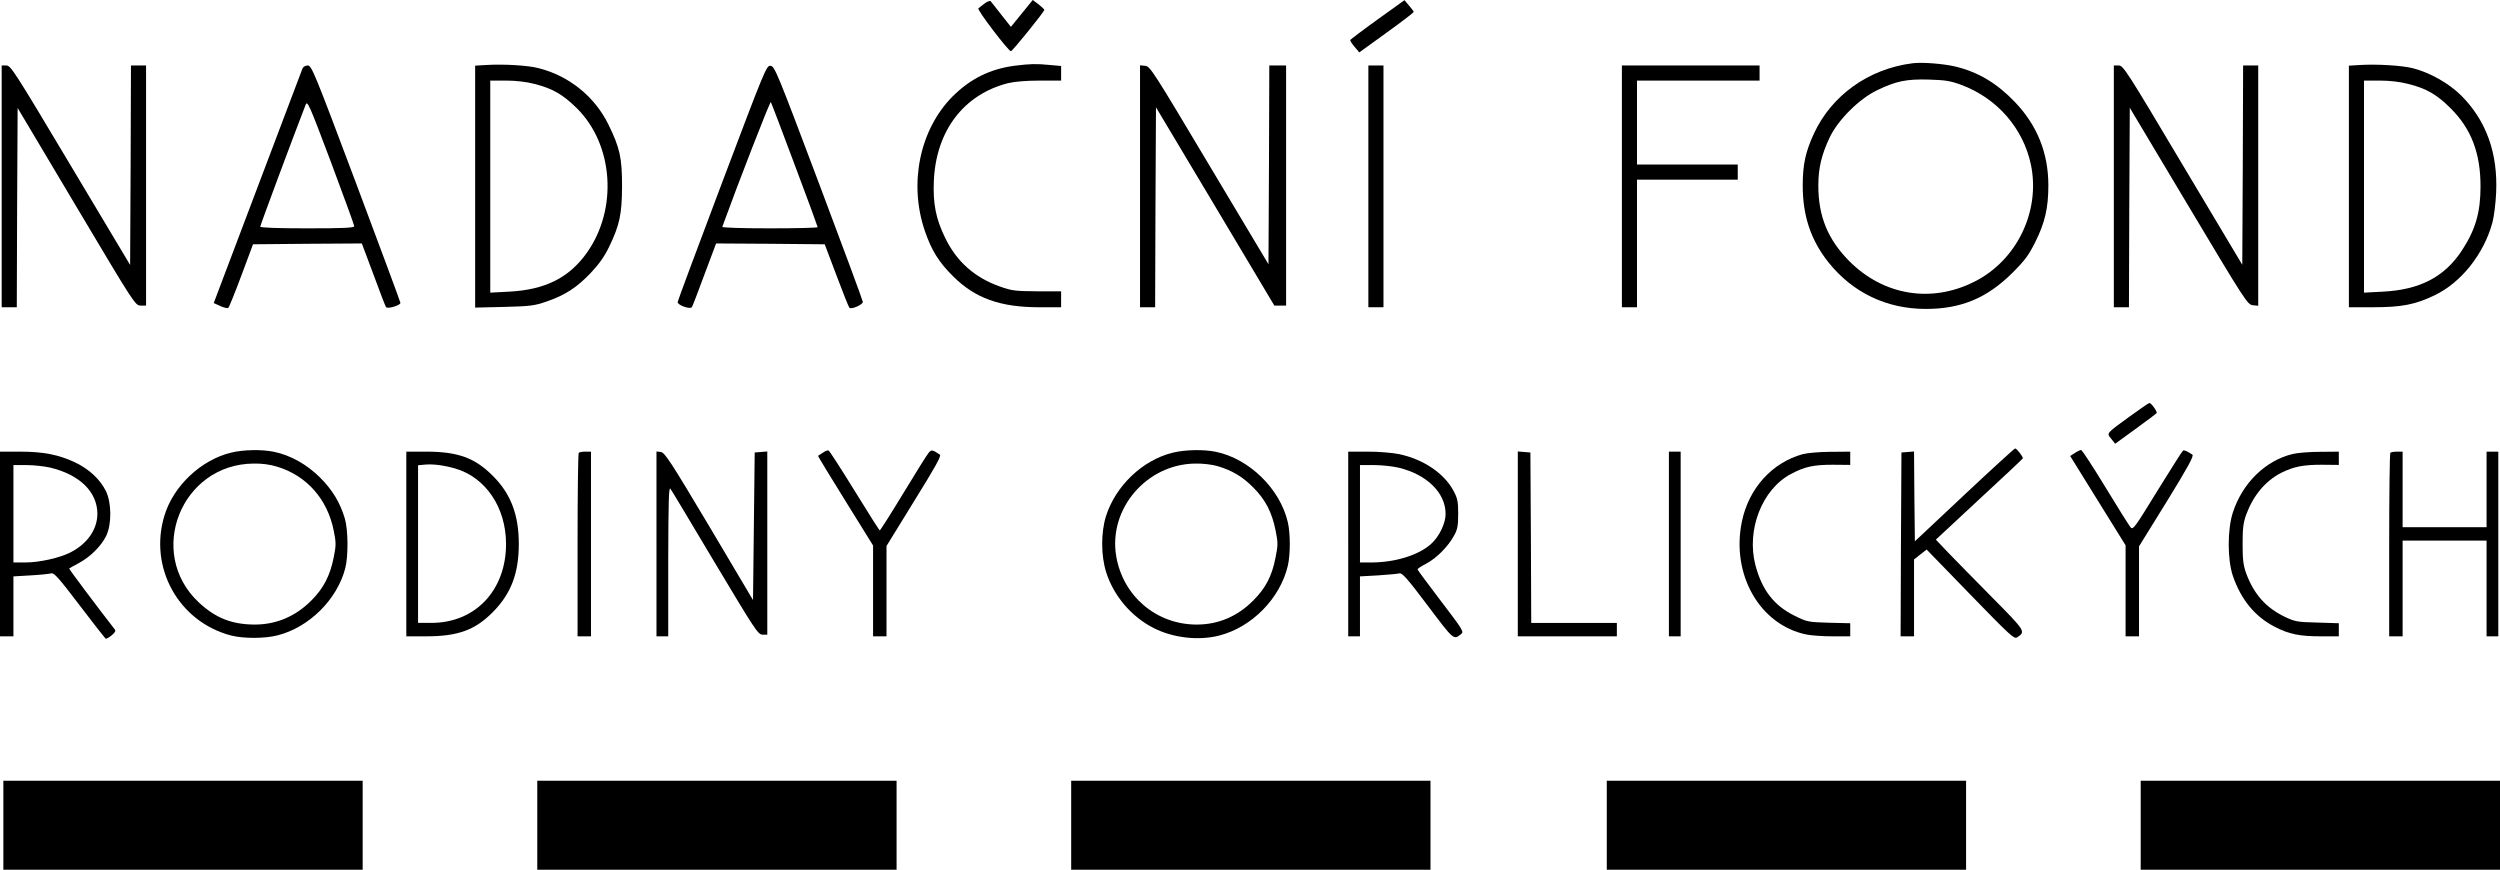 <svg xmlns="http://www.w3.org/2000/svg" viewBox="0 0 1489 518"><g transform="translate(0,518) scale(0.1,-0.1)"><path d="M5864 5159 c-16 -13 -33 -25 -37 -29 -9 -8 179 -255 194 -255 9 0
198 234 199 246 0 4 -16 18 -34 33 l-35 26 -65 -80 -65 -80 -57 72 c-31 40
-60 77 -64 81 -4 4 -20 -2 -36 -14z"></path><path d="M8205 5064 c-88 -63 -161 -119 -163 -122 -1 -4 10 -23 26 -41 l28
-33 162 117 c89 64 162 120 162 124 0 3 -13 21 -28 38 l-27 32 -160 -115z"></path><path d="M11390 4803 c-260 -33 -480 -190 -586 -418 -50 -108 -67 -185 -67
-310 0 -180 48 -325 153 -457 144 -181 347 -278 580 -278 210 0 364 64 516
215 76 76 97 105 137 185 57 115 77 202 77 336 0 192 -66 357 -199 496 -106
111 -217 178 -352 211 -69 17 -203 28 -259 20z m290 -128 c214 -79 370 -258
416 -475 58 -277 -83 -571 -337 -698 -256 -129 -540 -82 -744 122 -128 129
-185 267 -185 450 0 105 19 184 67 286 50 106 177 232 284 283 112 54 175 67
309 63 96 -3 128 -8 190 -31z"></path><path d="M2898 4793 l-68 -4 0 -721 0 -720 173 4 c155 4 180 7 252 32 111 38
180 83 263 170 51 54 82 98 111 158 62 130 75 191 76 358 0 171 -13 229 -81
368 -82 167 -234 290 -416 336 -64 17 -209 25 -310 19z m286 -113 c107 -27
169 -63 252 -145 218 -216 245 -600 59 -861 -106 -149 -249 -220 -462 -231
l-113 -6 0 632 0 631 93 0 c61 0 121 -7 171 -20z"></path><path d="M6047 4789 c-149 -19 -266 -77 -373 -183 -196 -197 -263 -519 -165
-803 39 -114 83 -185 167 -268 131 -131 281 -185 513 -185 l131 0 0 48 0 47
-143 0 c-128 1 -150 3 -220 28 -151 53 -259 148 -328 291 -55 113 -73 203 -67
339 13 298 178 515 443 582 38 9 106 15 187 15 l128 0 0 44 0 43 -67 6 c-81 8
-116 7 -206 -4z"></path><path d="M14058 4793 l-68 -4 0 -719 0 -720 143 0 c172 0 252 16 367 71 159
76 294 246 345 434 9 33 19 112 22 176 11 236 -58 430 -209 581 -74 73 -186
136 -288 162 -64 16 -213 25 -312 19z m286 -113 c108 -27 170 -63 253 -146
122 -122 177 -266 177 -464 0 -156 -30 -258 -111 -382 -103 -157 -250 -234
-470 -245 l-113 -6 0 632 0 631 93 0 c61 0 121 -7 171 -20z"></path><path d="M10 4070 l0 -720 45 0 45 0 2 594 3 593 350 -588 c347 -583 350 -588
383 -589 l32 0 0 715 0 715 -45 0 -45 0 -2 -594 -3 -594 -355 594 c-333 558
-356 594 -382 594 l-28 0 0 -720z"></path><path d="M1802 4773 c-4 -10 -124 -328 -268 -708 l-261 -690 40 -18 c22 -10
43 -15 47 -10 5 4 40 91 78 193 l69 185 324 3 324 2 69 -184 c37 -101 71 -189
75 -195 8 -13 86 10 86 25 0 5 -119 325 -264 712 -248 660 -265 702 -288 702
-13 0 -27 -8 -31 -17z m308 -940 c0 -10 -63 -13 -280 -13 -180 0 -280 4 -280
10 0 8 189 516 270 725 11 28 19 10 151 -340 76 -203 139 -376 139 -382z"></path><path d="M4301 4093 c-145 -384 -264 -704 -265 -712 -1 -18 75 -46 85 -30 4 6
38 94 75 195 l69 184 323 -2 324 -3 70 -185 c38 -102 73 -189 77 -193 12 -12
81 19 80 35 0 7 -118 326 -262 708 -247 656 -263 695 -287 698 -25 3 -31 -12
-289 -695z m432 106 c76 -201 137 -369 137 -372 0 -4 -129 -7 -286 -7 -169 0
-284 4 -282 9 93 257 284 748 289 743 3 -4 67 -172 142 -373z"></path><path d="M6790 4071 l0 -721 45 0 45 0 2 595 3 596 353 -591 352 -590 35 0 35
0 0 715 0 715 -50 0 -50 0 -2 -592 -3 -592 -352 589 c-335 562 -353 590 -382
593 l-31 3 0 -720z"></path><path d="M8150 4070 l0 -720 45 0 45 0 0 720 0 720 -45 0 -45 0 0 -720z"></path><path d="M9660 4070 l0 -720 45 0 45 0 0 380 0 380 300 0 300 0 0 45 0 45
-300 0 -300 0 0 250 0 250 365 0 365 0 0 45 0 45 -410 0 -410 0 0 -720z"></path><path d="M12590 4070 l0 -720 45 0 45 0 2 594 3 594 350 -586 c339 -568 352
-587 383 -590 l32 -3 0 715 0 716 -45 0 -45 0 -2 -594 -3 -593 -354 593 c-336
565 -355 594 -382 594 l-29 0 0 -720z"></path><path d="M12685 2700 c-144 -105 -139 -99 -110 -134 l23 -29 121 88 c67 48
123 91 126 95 5 8 -32 60 -43 60 -4 0 -56 -36 -117 -80z"></path><path d="M11700 2233 l-295 -277 -3 268 -2 267 -38 -3 -37 -3 -3 -547 -2 -548
40 0 40 0 0 229 0 229 38 30 37 29 260 -268 c238 -245 262 -267 279 -255 52
34 52 35 -149 238 -105 106 -223 227 -263 268 l-72 76 257 239 c142 131 259
241 261 245 3 8 -37 60 -46 59 -4 0 -140 -124 -302 -276z"></path><path d="M1376 2484 c-178 -43 -342 -197 -396 -373 -96 -310 83 -634 396 -716
75 -19 200 -19 278 1 187 48 353 212 402 398 19 71 18 229 -2 297 -29 97 -74
171 -148 245 -78 78 -177 133 -274 153 -71 15 -184 13 -256 -5z m276 -84 c176
-54 299 -194 336 -382 14 -70 14 -86 0 -156 -22 -111 -61 -186 -133 -258 -95
-96 -210 -144 -339 -144 -136 1 -232 39 -332 132 -315 295 -105 824 327 827
50 1 100 -6 141 -19z"></path><path d="M4900 2483 c-14 -9 -26 -17 -28 -18 -1 -1 72 -122 163 -268 l165
-266 0 -271 0 -270 40 0 40 0 0 269 0 269 165 268 c124 200 163 269 153 276
-44 30 -51 31 -67 11 -9 -10 -77 -119 -151 -241 -74 -122 -137 -221 -140 -221
-3 0 -70 106 -150 236 -80 130 -150 238 -155 240 -6 2 -22 -4 -35 -14z"></path><path d="M6986 2484 c-180 -43 -342 -198 -399 -379 -30 -97 -30 -233 1 -332
44 -141 151 -267 284 -334 116 -59 269 -76 391 -44 194 50 361 221 407 414 16
69 16 193 0 262 -47 199 -230 377 -428 418 -71 15 -184 13 -256 -5z m265 -80
c88 -26 150 -63 214 -128 72 -72 111 -147 133 -258 14 -71 14 -86 -1 -159 -21
-110 -59 -182 -132 -255 -95 -96 -209 -144 -339 -144 -240 1 -438 170 -478
408 -47 282 182 549 473 551 42 1 99 -6 130 -15z"></path><path d="M12358 2482 l-28 -18 165 -266 165 -266 0 -271 0 -271 40 0 40 0 0
268 0 268 166 268 c126 205 162 271 152 278 -32 21 -49 29 -56 24 -5 -3 -73
-111 -153 -240 -133 -217 -145 -234 -159 -217 -8 9 -76 117 -150 239 -74 122
-139 221 -145 222 -5 0 -22 -8 -37 -18z"></path><path d="M0 1940 l0 -550 40 0 40 0 0 179 0 178 103 6 c56 3 111 9 122 12 17
5 45 -27 169 -190 82 -108 152 -197 155 -199 3 -2 19 6 35 19 22 18 27 27 19
37 -92 118 -274 360 -271 362 2 2 27 16 57 32 69 37 132 100 163 161 34 70 33
197 -1 268 -35 70 -100 131 -184 171 -97 46 -189 64 -329 64 l-118 0 0 -550z
m299 455 c175 -42 280 -144 281 -274 0 -94 -59 -179 -160 -231 -64 -33 -186
-60 -267 -60 l-73 0 0 290 0 290 78 0 c42 0 106 -7 141 -15z"></path><path d="M2420 1940 l0 -550 118 0 c189 0 291 37 397 144 109 110 155 231 155
407 0 173 -48 299 -155 405 -106 107 -208 144 -397 144 l-118 0 0 -550z m290
450 c183 -53 304 -233 304 -450 0 -276 -183 -470 -445 -470 l-79 0 0 469 0
470 33 3 c50 6 116 -2 187 -22z"></path><path d="M3447 2483 c-4 -3 -7 -251 -7 -550 l0 -543 40 0 40 0 0 550 0 550
-33 0 c-19 0 -37 -3 -40 -7z"></path><path d="M3910 1941 l0 -551 35 0 35 0 0 448 c1 353 3 444 13 431 7 -9 126
-208 266 -443 240 -401 256 -426 283 -426 l28 0 0 546 0 545 -37 -3 -38 -3 -5
-439 -5 -440 -261 440 c-230 386 -265 439 -288 442 l-26 3 0 -550z"></path><path d="M8030 1940 l0 -550 35 0 35 0 0 179 0 178 108 6 c59 4 116 9 127 12
16 4 47 -30 170 -194 157 -208 152 -203 198 -167 17 13 9 26 -120 195 -76 100
-139 185 -140 189 -2 4 22 20 52 35 62 33 132 104 166 168 20 36 24 59 24 129
0 72 -4 92 -27 135 -55 105 -179 189 -324 220 -38 8 -122 15 -186 15 l-118 0
0 -550z m298 455 c170 -40 282 -150 282 -276 0 -57 -39 -137 -88 -180 -74 -66
-212 -108 -349 -109 l-73 0 0 290 0 290 83 0 c45 0 110 -7 145 -15z"></path><path d="M9040 1941 l0 -551 295 0 295 0 0 40 0 40 -255 0 -255 0 -2 508 -3
507 -37 3 -38 3 0 -550z"></path><path d="M9940 1940 l0 -550 35 0 35 0 0 550 0 550 -35 0 -35 0 0 -550z"></path><path d="M10737 2475 c-182 -50 -321 -203 -362 -400 -66 -315 105 -616 383
-674 29 -6 100 -11 157 -11 l105 0 0 39 0 39 -128 3 c-125 4 -130 5 -204 42
-122 60 -194 153 -233 302 -54 210 40 451 212 542 83 44 134 55 251 55 l102
-1 0 39 0 40 -117 -1 c-65 0 -140 -7 -166 -14z"></path><path d="M13655 2476 c-162 -39 -299 -173 -356 -348 -33 -102 -33 -281 0 -378
49 -142 131 -242 249 -303 85 -44 147 -57 277 -57 l105 0 0 39 0 39 -127 4
c-119 3 -133 5 -194 34 -113 54 -185 135 -231 260 -17 48 -21 81 -21 174 0 93
4 126 21 174 43 116 114 201 209 250 75 37 130 48 241 48 l102 -1 0 39 0 40
-112 -1 c-62 0 -135 -6 -163 -13z"></path><path d="M14237 2483 c-4 -3 -7 -251 -7 -550 l0 -543 40 0 40 0 0 285 0 285
250 0 250 0 0 -285 0 -285 35 0 35 0 0 550 0 550 -35 0 -35 0 0 -225 0 -225
-250 0 -250 0 0 225 0 225 -33 0 c-19 0 -37 -3 -40 -7z"></path><path d="M20 265 l0 -265 1070 0 1070 0 0 265 0 265 -1070 0 -1070 0 0 -265z"></path><path d="M3200 265 l0 -265 1070 0 1070 0 0 265 0 265 -1070 0 -1070 0 0 -265z"></path><path d="M6380 265 l0 -265 1070 0 1070 0 0 265 0 265 -1070 0 -1070 0 0 -265z"></path><path d="M9570 265 l0 -265 1070 0 1070 0 0 265 0 265 -1070 0 -1070 0 0 -265z"></path><path d="M12750 265 l0 -265 1070 0 1070 0 0 265 0 265 -1070 0 -1070 0 0
-265z"></path></g></svg>